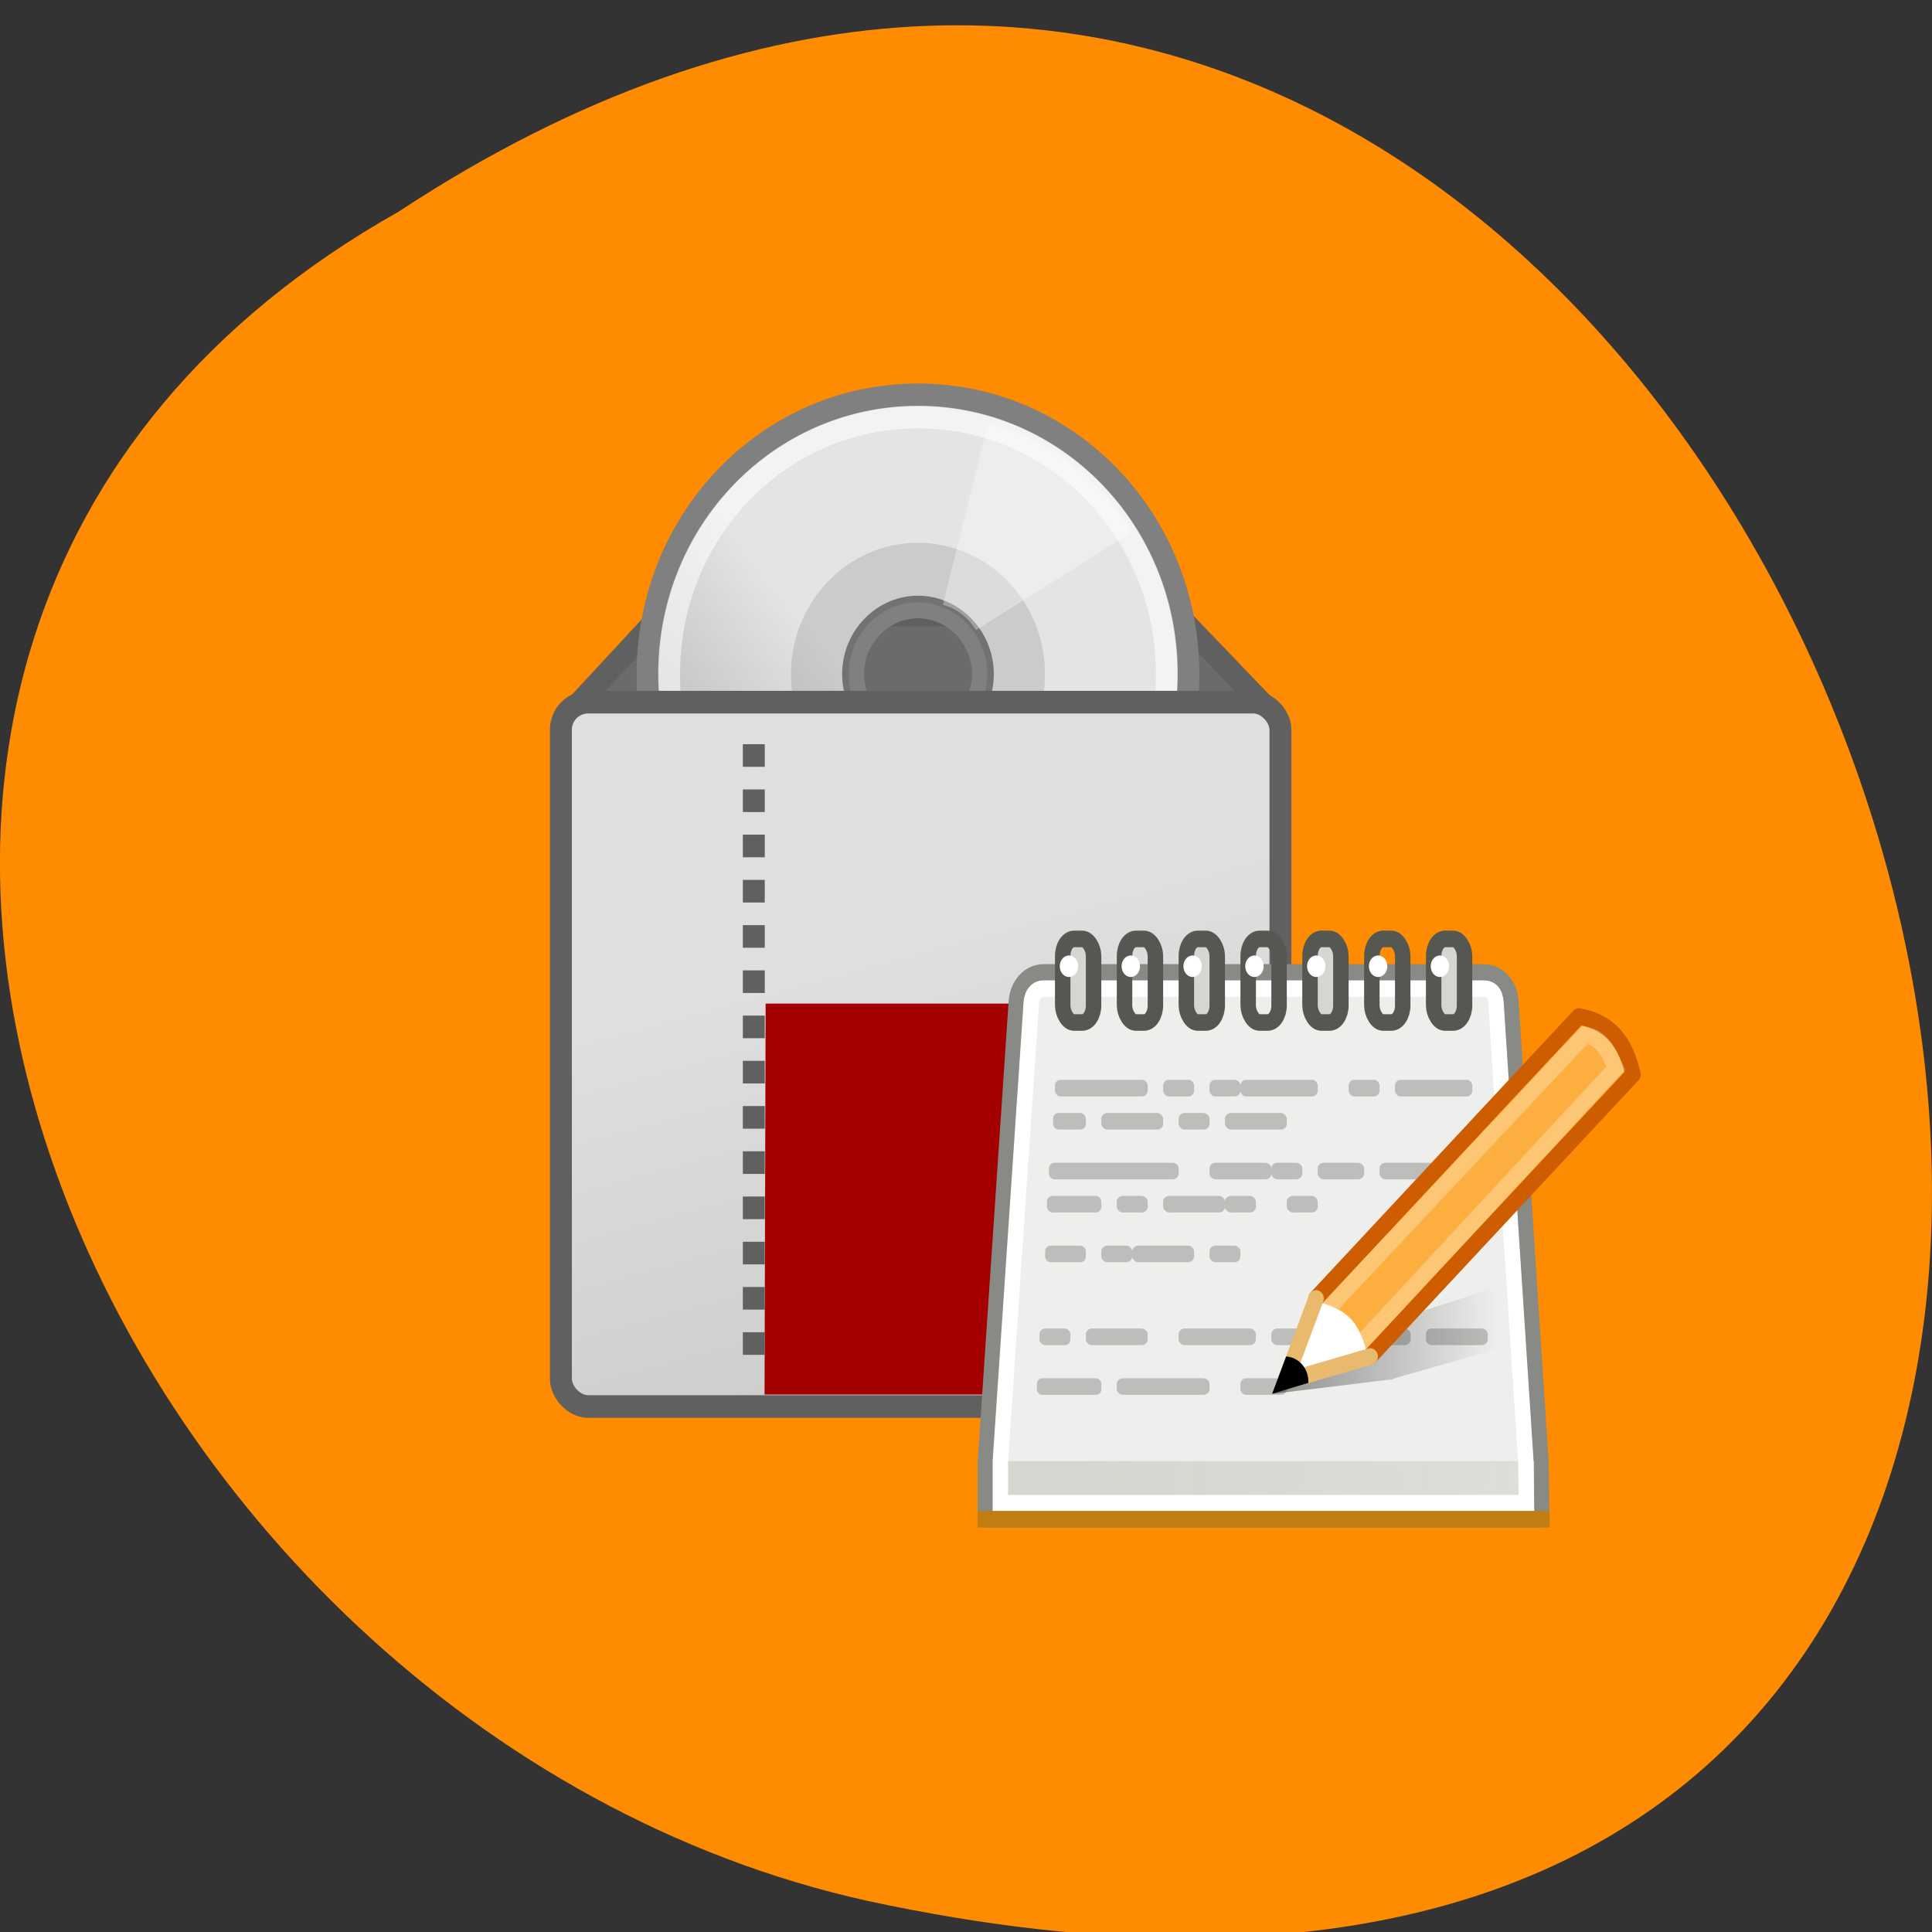<svg xmlns="http://www.w3.org/2000/svg" xmlns:xlink="http://www.w3.org/1999/xlink" viewBox="0 0 256 256"><rect x="0" y="0" width="256" height="256" fill="#333333" stroke="none"/><defs><linearGradient y2="40.857" x2="72.857" y1="9.714" x1="64.57" gradientTransform="matrix(2.566 0 0 2.544 161.53 433.14)" gradientUnits="userSpaceOnUse" id="H"><stop stop-color="#dfdfdf"/><stop stop-color="#c0c0c0" offset="1"/></linearGradient><linearGradient y2="85.54" x2="59.821" y1="56.23" x1="37.844" gradientUnits="userSpaceOnUse" id="C" xlink:href="#G"/><linearGradient id="G"><stop stop-color="#fff"/><stop stop-opacity="0" stop-color="#fff" offset="1"/></linearGradient><linearGradient y2="78.65" x2="36.63" y1="91.78" x1="47.59" gradientUnits="userSpaceOnUse" id="E" xlink:href="#G"/><linearGradient y2="76.16" x2="51.604" y1="60.36" x1="39.639" gradientUnits="userSpaceOnUse" id="F"><stop stop-color="#ebebeb"/><stop stop-color="#fff" offset="0.5"/><stop stop-color="#ebebeb" offset="1"/></linearGradient><linearGradient id="I" x1="4.609" y1="85.04" x2="2.952" y2="47.718" gradientUnits="userSpaceOnUse"><stop stop-color="#2e3436"/><stop stop-color="#888a85" offset="1"/></linearGradient><linearGradient id="O" gradientUnits="userSpaceOnUse" x1="28.792" y1="65.38" x2="28.15" y2="66.02"><stop stop-color="#ce5c00"/><stop stop-color="#ce5c00" offset="1"/></linearGradient><linearGradient xlink:href="#6" id="J" gradientUnits="userSpaceOnUse" gradientTransform="matrix(2.774 0 0 1.97 -1822.62 -307.76)" y1="366.65" x2="0" y2="609.51"/><linearGradient id="N" gradientUnits="userSpaceOnUse" x1="5.745" y1="64.68" x2="6.874" y2="86.16" xlink:href="#G"/><linearGradient id="K" gradientUnits="userSpaceOnUse" x1="43.727" y1="63.15" x2="49.38" y2="72.75"><stop stop-opacity="0.327" stop-color="#fff"/><stop stop-opacity="0.604" stop-color="#fff" offset="1"/></linearGradient><linearGradient xlink:href="#6" id="M" gradientUnits="userSpaceOnUse" y1="115.26" x2="0" y2="102.25"/><linearGradient y2="62.23" x2="53.824" y1="75.07" x1="37.519" gradientUnits="userSpaceOnUse" id="D"><stop stop-color="#fbfbfb"/><stop stop-color="#b6b6b6" offset="0.5"/><stop stop-color="#e4e4e4" offset="1"/></linearGradient><linearGradient id="Q" gradientUnits="userSpaceOnUse" x1="10.622" y1="38.443" x2="10.533" y2="46.38"><stop stop-color="#555753"/><stop stop-color="#cccdcb" offset="0.5"/><stop stop-color="#555753" offset="1"/></linearGradient><linearGradient id="6"><stop stop-opacity="0"/><stop offset="0.5"/><stop stop-opacity="0" offset="1"/></linearGradient><linearGradient id="7" gradientUnits="userSpaceOnUse" x1="33.423" y1="56.24" x2="35.777" y2="58.59"><stop stop-color="#fcaf3e"/><stop stop-color="#ce5c00" offset="1"/></linearGradient><linearGradient xlink:href="#9" id="B" gradientUnits="userSpaceOnUse" gradientTransform="matrix(1 0 0 0.415 5.501 58.48)" x1="18.19" y1="18.538" x2="32.938" y2="18.392"/><linearGradient id="A" x1="11.95" y1="40.665" x2="94.36" y2="47.897" gradientUnits="userSpaceOnUse" gradientTransform="matrix(1 0 0 1.49 -3.048 9.162)"><stop stop-color="#d3d7cf"/><stop stop-opacity="0" stop-color="#d3d7cf" offset="1"/></linearGradient><linearGradient id="8" gradientUnits="userSpaceOnUse" x1="25.332" y1="66.1" x2="24.437" y2="64.43"><stop stop-color="#e9b96e"/><stop stop-color="#fff" offset="1"/></linearGradient><linearGradient id="9"><stop/><stop stop-opacity="0" offset="1"/></linearGradient><radialGradient id="0" cx="29.481" cy="36.777" r="18.5" gradientTransform="matrix(2.013 0 0 1.339 -29.935 19.03)" gradientUnits="userSpaceOnUse"><stop stop-color="#fff"/><stop stop-color="#eeeeec" offset="1"/></radialGradient><radialGradient xlink:href="#9" id="1" gradientUnits="userSpaceOnUse" gradientTransform="matrix(2.774 0 0 1.97 -1822.07 -307.76)" cx="605.71" cy="486.65" r="117.14"/><radialGradient xlink:href="#4" id="P" gradientUnits="userSpaceOnUse" gradientTransform="matrix(9.836 0 0 1.136 -109.74 29.799)" cx="12.322" cy="11.669" r="1.5"/><radialGradient xlink:href="#9" id="2" gradientUnits="userSpaceOnUse" gradientTransform="matrix(-2.774 0 0 1.97 182.32 -307.76)" cx="605.71" cy="486.65" r="117.14"/><radialGradient xlink:href="#9" id="L" gradientUnits="userSpaceOnUse" gradientTransform="matrix(1 0 0 2.167 -43.994 -194.34)" cx="6" cy="39.5" r="3"/><radialGradient r="22.728" cy="37.595" cx="24.547" gradientTransform="matrix(1 0 0 0.333 19.697 87.93)" gradientUnits="userSpaceOnUse" id="5" xlink:href="#9"/><radialGradient xlink:href="#9" id="3" gradientUnits="userSpaceOnUse" gradientTransform="matrix(1 0 0 2.167 -1.01 23.17)" cx="6" cy="39.5" r="3"/><radialGradient r="1.5" cy="11.669" cx="12.322" gradientTransform="matrix(9.836 0 0 1.136 -109.74 29.799)" gradientUnits="userSpaceOnUse" id="4"><stop stop-color="#fff"/><stop stop-color="#d3d7cf" offset="1"/></radialGradient></defs><g color="#000"><path d="m -1374.42 1658.71 c 127.95 -192.46 -280.09 -311 -226.07 -62.2 23.02 102.82 167.39 165.22 226.07 62.2 z" transform="matrix(0 -0.99 -1 0 1711.48 -1332.6)" fill="#ff8b00"/></g><g transform="matrix(1.141 0 0 1.178 -263.15 -410.97)"><path d="m 297.02,428.88 10.37,-10.84 h 59.964 l 10.991,11.1 -81.33,-0.257 z" fill="#6b6c69" fill-rule="evenodd" stroke="#606060" stroke-linejoin="round" stroke-linecap="round" stroke-width="2.544"/><g transform="matrix(2.544 0 0 2.544 252.5 345.14)"><path d="m 47.28 37.595 a 22.731 7.577 0 1 1 -45.46 0 22.731 7.577 0 1 1 45.46 0 z" transform="matrix(0.55 0 0 0.55 19.897 20.623)" opacity="0.626" fill="url(#5)" fill-rule="evenodd"/><g transform="translate(-1.643 -2.643)"><path d="m 34.951 21.954 c -6.627 0 -11.955 5.329 -11.955 11.955 0 6.627 5.329 11.955 11.955 11.955 6.627 0 11.955 -5.329 11.955 -11.955 0 -6.627 -5.329 -11.955 -11.955 -11.955 z m 0 14.824 c -1.571 0 -2.869 -1.298 -2.869 -2.869 0 -1.571 1.298 -2.869 2.869 -2.869 1.571 0 2.869 1.298 2.869 2.869 0 1.571 -1.298 2.869 -2.869 2.869 z" fill="url(#F)"/><path d="m 34.951 21.567 c -6.841 0 -12.343 5.501 -12.343 12.343 0 6.841 5.501 12.343 12.343 12.343 6.841 0 12.343 -5.501 12.343 -12.343 0 -6.841 -5.501 -12.343 -12.343 -12.343 z m 0 15.305 c -1.622 0 -2.962 -1.34 -2.962 -2.962 0 -1.622 1.34 -2.962 2.962 -2.962 1.622 0 2.962 1.34 2.962 2.962 0 1.622 -1.34 2.962 -2.962 2.962 z" fill="url(#D)" stroke="#808080"/><path d="m 34.951 28.11 c -3.238 0 -5.798 2.636 -5.798 5.798 0 3.238 2.636 5.798 5.798 5.798 3.238 0 5.798 -2.636 5.798 -5.798 0 -3.238 -2.636 -5.798 -5.798 -5.798 z m 0 8.961 c -1.732 0 -3.163 -1.431 -3.163 -3.163 0 -1.732 1.431 -3.163 3.163 -3.163 1.732 0 3.163 1.431 3.163 3.163 0 1.732 -1.431 3.163 -3.163 3.163 z" opacity="0.11"/><g fill="url(#K)"><path d="m 38.15,22.817 -2.064,8.03 c 0.645,0.172 1.162,0.571 1.512,1.124 l 7.111,-4.332 c -1.455,-2.37 -3.79,-4.113 -6.559,-4.823 z"/><path d="m 30.912,44.678 2.717,-7.834 C 33,36.62 32.518,36.179 32.214,35.6 l -7.443,3.733 c 1.255,2.481 3.439,4.411 6.141,5.346 z"/></g><g fill="none"><path d="m 34.951 22.549 c -6.297 0 -11.361 5.064 -11.361 11.361 0 6.297 5.064 11.361 11.361 11.361 6.297 0 11.361 -5.064 11.361 -11.361 0 -6.297 -5.064 -11.361 -11.361 -11.361 z" opacity="0.546" stroke="url(#C)"/><path d="m 30.406 24.931 a 6.099 6.099 0 1 1 -12.198 0 6.099 6.099 0 1 1 12.198 0 z" transform="matrix(0.574 0 0 0.574 21.03 19.614)" opacity="0.672" stroke="url(#E)" stroke-width="1.622"/></g></g></g><g transform="matrix(0.051 0 0 0.053 383.58 498.75)"><path d="m -1559.25 -150.7 h 1339.63 v 478.36 h -1339.63 z" opacity="0.402" fill="url(#J)"/><path d="m -219.62 -150.68 c 0 0 0 478.33 0 478.33 142.87 0.9 345.4 -107.17 345.4 -239.2 0 -132.03 -159.44 -239.13 -345.4 -239.13 z" opacity="0.402" fill="url(#1)"/><path d="m -1559.25 -150.68 c 0 0 0 478.33 0 478.33 -142.87 0.9 -345.4 -107.17 -345.4 -239.2 0 -132.03 159.44 -239.13 345.4 -239.13 z" opacity="0.402" fill="url(#2)"/></g><g fill-rule="evenodd"><rect width="83.56" height="79.23" x="295.77" y="427.85" rx="3.185" ry="3.084" fill="url(#H)" stroke="#606060" stroke-width="2.544"/><path d="m 377.89 461.76 v 41.793 c 0 1.208 -0.924 2.181 -2.071 2.181 h -56.4 l 0.126 -43.974 c 0 0 58.34 0 58.34 0 z" fill="#a40000"/><path d="m 318.17 432.58 v 71.23" stroke-dasharray="2.544 2.544" fill="none" stroke="#606060" stroke-width="2.544"/></g><g transform="matrix(1.795 0 0 1.865 336.99 438.63)"><path d="m 8.268,10.523 h 28.464 c 0.979,0 1.697,0.753 1.768,1.768 L 40.438,40 l 0.063,3.5 h -36 V 40 l 2,-27.709 c 0.07,-0.971 0.788,-1.768 1.768,-1.768 z" fill="url(#0)" stroke="url(#I)" stroke-linejoin="round" stroke-linecap="round"/><g transform="matrix(1.042 0 0 0.458 -0.938 24.412)" opacity="0.4"><path d="M 3,33 H 6 V 46 H 3 z" fill="url(#3)"/><path d="m -42 -46 h 3 v 13 h -3 z" transform="scale(-1 -1)" fill="url(#L)"/><path d="M 6,33 H 39 V 46 H 6 z" fill="url(#M)"/></g><path d="m 5 40 h 35 v 3.01 h -35 z" fill="url(#A)"/><g fill="none"><path d="m 8.281,11.5 c -0.464,0 -0.775,0.32 -0.813,0.844 L 5.468,40 v 0.063 2.469 h 34.03 L 39.467,40.063 V 40.032 L 37.529,12.344 C 37.488,11.76 37.209,11.5 36.716,11.5 H 8.278 z" stroke="url(#N)" stroke-linecap="round"/><path d="m 4.5 43.5 h 36" stroke="#c17d11" stroke-linecap="square"/></g><g id="R" transform="translate(-2 -1)"><rect ry="1.029" rx="0.732" y="9.501" x="11.501" height="5.04" width="1.998" fill="url(#P)" stroke="url(#Q)" stroke-linecap="square" stroke-dashoffset="1.2"/><path transform="translate(-0.219 -0.109)" d="m 12.719 11.258 a 0.594 0.648 0 1 1 -1.188 0 0.594 0.648 0 1 1 1.188 0 z" fill="#fff"/></g><g transform="translate(0 -1)" opacity="0.6" fill="#888a85"><rect rx="0.366" y="18" x="31" height="1" width="5" ry="0.341" opacity="0.8"/><rect rx="0.366" y="20" x="8.875" height="1" width="2.125" ry="0.341" opacity="0.8"/><rect ry="0.341" rx="0.338" y="36" x="7.828" height="1" width="4.172" opacity="0.8"/><rect rx="0.366" y="23" x="8.609" height="1" width="8.391" ry="0.341" opacity="0.8"/><rect ry="0.341" rx="0.362" y="25" x="8.484" height="1" width="3.516" opacity="0.8"/><rect rx="0.366" y="33" x="33" height="1" width="4" ry="0.341" opacity="0.8"/><rect rx="0.366" y="36" x="21" height="1" width="3" ry="0.341" opacity="0.8"/><rect ry="0.341" rx="0.397" y="23" x="30" height="1" width="5" opacity="0.8"/><rect rx="0.366" y="28" x="8.359" height="1" width="2.641" ry="0.341" opacity="0.8"/><rect rx="0.366" y="18" x="9" height="1" width="6" ry="0.341" opacity="0.8"/><rect rx="0.366" y="18" x="21" height="1" width="5" ry="0.341" opacity="0.8"/><rect rx="0.366" y="18" x="28" height="1" width="2" ry="0.341" opacity="0.8"/><rect rx="0.366" y="18" x="16" height="1" width="2" ry="0.341" opacity="0.8"/><rect rx="0.366" y="18" x="19" height="1" width="2" ry="0.341" opacity="0.8"/><rect ry="0.341" rx="0.397" y="20" x="12" height="1" width="4" opacity="0.8"/><rect ry="0.341" rx="0.397" y="20" x="17" height="1" width="2" opacity="0.8"/><rect ry="0.341" rx="0.397" y="20" x="20" height="1" width="4" opacity="0.8"/><rect ry="0.341" rx="0.397" y="23" x="19" height="1" width="4" opacity="0.8"/><rect ry="0.341" rx="0.397" y="23" x="23" height="1" width="2" opacity="0.8"/><rect ry="0.341" rx="0.397" y="23" x="26" height="1" width="3" opacity="0.8"/><rect ry="0.341" rx="0.397" y="25" x="13" height="1" width="2" opacity="0.8"/><rect ry="0.341" rx="0.397" y="25" x="16" height="1" width="4" opacity="0.8"/><rect ry="0.341" rx="0.397" y="25" x="20" height="1" width="2" opacity="0.8"/><rect ry="0.341" rx="0.397" y="25" x="24" height="1" width="2" opacity="0.8"/><rect ry="0.341" rx="0.397" y="28" x="12" height="1" width="2" opacity="0.8"/><rect ry="0.341" rx="0.397" y="28" x="14" height="1" width="4" opacity="0.8"/><rect ry="0.341" rx="0.397" y="28" x="19" height="1" width="2" opacity="0.8"/><rect ry="0.341" rx="0.397" y="36" x="13" height="1" width="6" opacity="0.8"/><rect rx="0.366" y="33" x="8" height="1" width="2" ry="0.341" opacity="0.8"/><rect ry="0.341" rx="0.397" y="33" x="11" height="1" width="4" opacity="0.8"/><rect ry="0.341" rx="0.397" y="33" x="17" height="1" width="5" opacity="0.8"/><rect ry="0.341" rx="0.397" y="33" x="23" height="1" width="4" opacity="0.8"/><rect ry="0.341" rx="0.397" y="33" x="28.01" height="1" width="4" opacity="0.8"/></g><use xlink:href="#R" transform="translate(4)" width="48" height="48"/><use xlink:href="#R" transform="translate(8)" width="48" height="48"/><use xlink:href="#R" transform="translate(12)" width="48" height="48"/><use xlink:href="#R" transform="translate(16)" width="48" height="48"/><use xlink:href="#R" transform="translate(20)" width="48" height="48"/><use xlink:href="#R" transform="translate(24)" width="48" height="48"/><g fill-rule="evenodd"><path d="m 41.08,28.466 -15,4.473 -0.125,0.065 -0.094,0.078 -2.75,2.853 7.438,-0.843 0.281,-0.026 0.188,-0.078 10.06,-2.683 v -3.839 z" opacity="0.4" fill="url(#B)"/><path d="m 25.892,30.18 17,-17 c 2.175,0.36 3.085,1.732 3.5,3.5 l -17,17 -4.616,0.705 1.116,-4.205 z" fill="url(#7)" stroke="url(#O)" stroke-linejoin="round"/><path d="M 26.792,30.685 43.29,14.287 c 1.09,0.178 1.517,0.988 2,2 l -16.398,16.498 -3.3,0.9 1.2,-3 z" opacity="0.282" fill="none" stroke="#fff"/><path d="m 24.55,34.633 1.666,-4.18 c 0,0 1.2,0.245 1.932,0.975 0.733,0.73 0.998,1.944 0.998,1.944 l -4.597,1.261 z" fill="url(#8)"/><path d="m 23,21.5 -5.5,1.5 2,-5" transform="translate(6.392 12.185)" fill="none" stroke="#e9b96e" stroke-linejoin="round" stroke-linecap="round"/><path d="m 23.955,33.685 -0.906,2.25 2.344,-0.656 c 0.002,-0.032 0,-0.061 0,-0.094 0,-0.802 -0.645,-1.46 -1.438,-1.5 z"/></g></g></g></svg>
